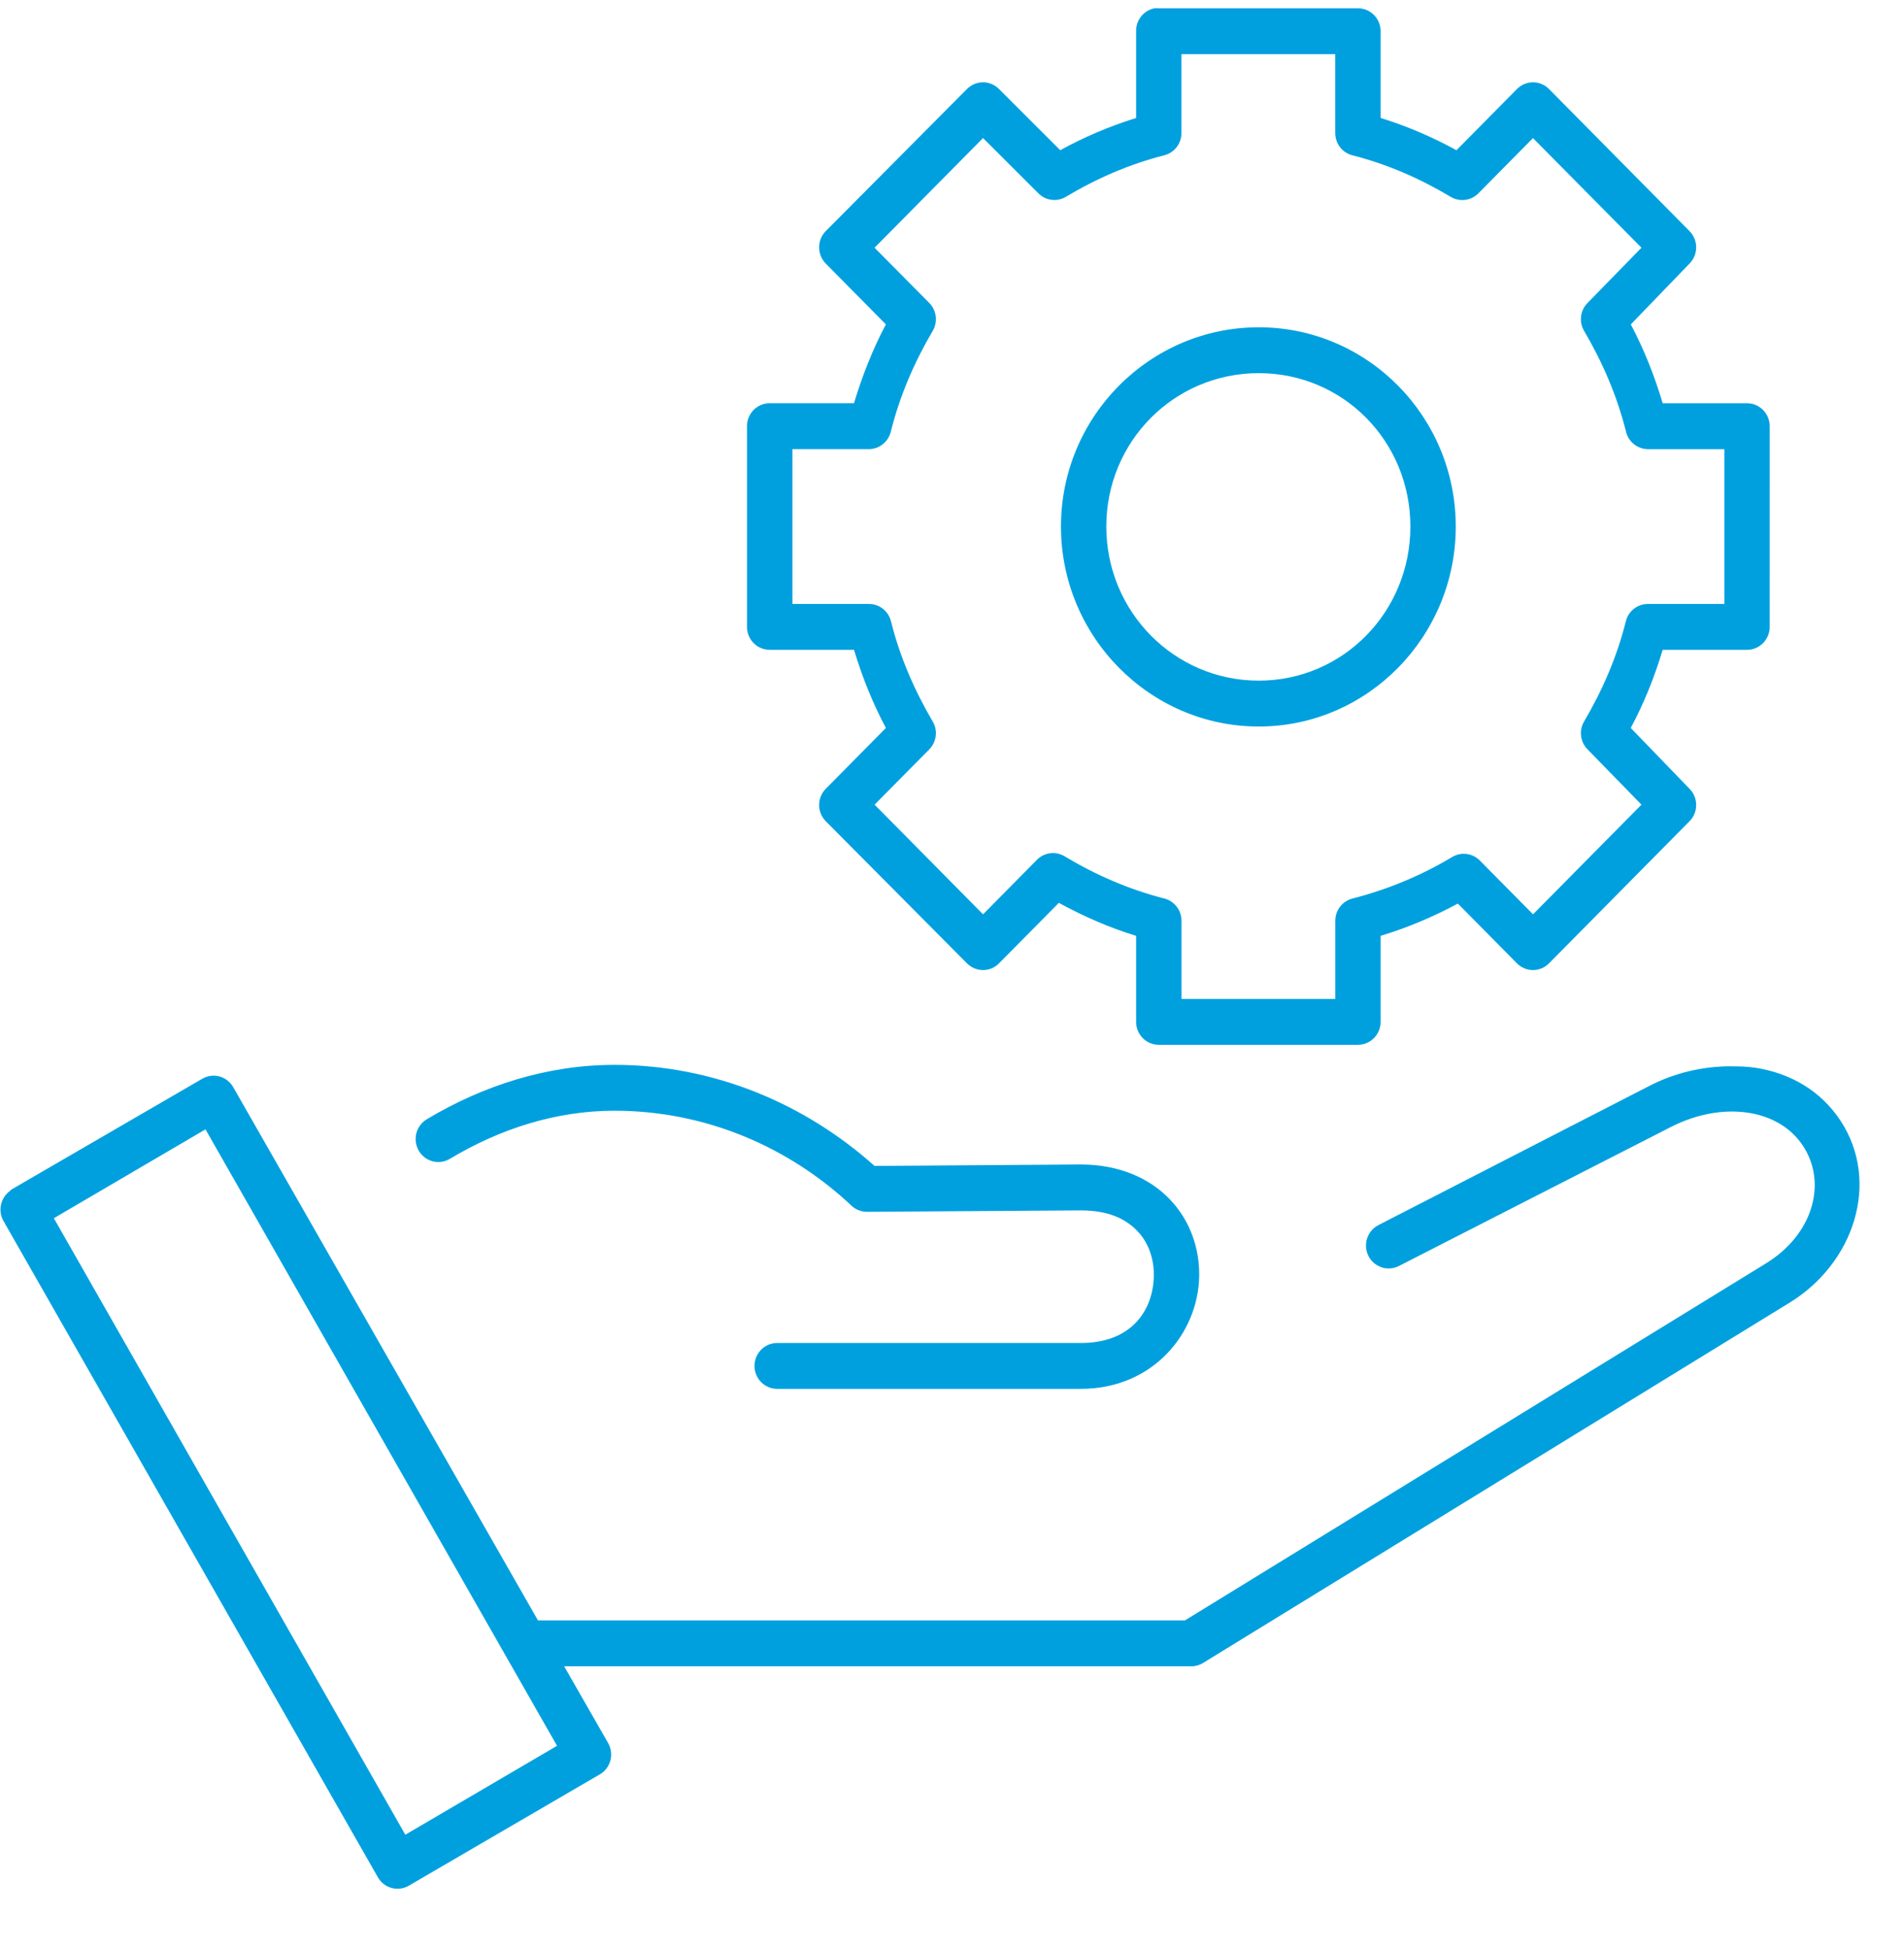 <svg xmlns="http://www.w3.org/2000/svg" width="43" height="44" viewBox="0 0 43 44">
    <g fill="none" fill-rule="evenodd">
        <g fill="#00A0DF" fill-rule="nonzero">
            <g>
                <g>
                    <g>
                        <path d="M26.063.002c-.245.048-.42.266-.416.518v1.96c-.606.188-1.172.43-1.713.728l-1.377-1.376c-.096-.101-.229-.158-.368-.158-.138 0-.271.057-.368.158l-3.185 3.205c-.197.202-.197.527 0 .729l1.36 1.376c-.298.56-.533 1.16-.72 1.78h-1.904c-.283 0-.513.233-.513.519v4.533c0 .286.23.518.513.518h1.904c.186.617.424 1.21.72 1.765l-1.36 1.376c-.197.202-.197.527 0 .728l3.185 3.206c.097.1.23.158.368.158.14 0 .272-.057.368-.158l1.345-1.36c.553.302 1.13.557 1.745.745v1.943c0 .286.229.518.512.518h4.498c.282 0 .512-.232.512-.518v-1.943c.61-.185 1.19-.43 1.744-.729l1.329 1.344c.096.1.23.158.368.158.139 0 .272-.057.368-.158l3.17-3.206c.197-.201.197-.526 0-.728l-1.33-1.376c.298-.556.536-1.148.721-1.765h1.905c.283 0 .512-.232.512-.518V9.441c0-.286-.23-.518-.512-.518h-1.905c-.186-.622-.422-1.22-.72-1.781l1.328-1.376c.198-.202.198-.527 0-.729l-3.169-3.205c-.096-.101-.23-.158-.368-.158-.139 0-.272.057-.368.158l-1.36 1.376c-.541-.297-1.107-.54-1.713-.729V.52c0-.286-.23-.518-.512-.518h-4.498c-.032-.003-.064-.003-.096 0zm.608 1.036h3.473V2.82c0 .237.158.443.385.502.79.202 1.525.522 2.224.94.202.12.46.087.625-.082l1.232-1.246L37.06 5.41l-1.216 1.246c-.167.167-.2.427-.08.632.413.703.74 1.455.944 2.266.052.235.258.403.496.405h1.729v3.497h-1.729c-.234 0-.438.16-.496.389-.204.814-.529 1.559-.944 2.266-.12.204-.087.464.08.631l1.216 1.247-2.449 2.477-1.2-1.214c-.166-.168-.423-.202-.625-.081-.69.414-1.452.733-2.256.939-.227.06-.385.266-.385.502v1.765h-3.473v-1.765c0-.236-.158-.443-.384-.502-.806-.206-1.557-.535-2.257-.955-.202-.121-.459-.088-.624.08l-1.217 1.231-2.449-2.477 1.233-1.247c.166-.167.2-.427.08-.63-.415-.708-.741-1.455-.944-2.267-.059-.23-.263-.39-.497-.389h-1.728V9.959h1.728c.239-.002.444-.17.497-.405.203-.809.531-1.564.944-2.266.12-.205.086-.465-.08-.632L19.74 5.41l2.45-2.477 1.248 1.246c.165.169.422.202.624.081.7-.419 1.431-.736 2.225-.939.226-.059.384-.265.384-.502V1.04zm1.745 6.169c-2.458 0-4.466 2.015-4.466 4.5 0 2.486 2.006 4.517 4.466 4.517 2.46 0 4.45-2.034 4.45-4.517 0-2.483-1.993-4.5-4.45-4.5zm0 1.036c1.907 0 3.425 1.538 3.425 3.464 0 1.927-1.52 3.481-3.425 3.481-1.905 0-3.442-1.556-3.442-3.48 0-1.925 1.534-3.465 3.442-3.465zm-14.55 15.623c-1.517 0-2.966.466-4.241 1.23-.158.096-.253.269-.25.454.004.186.104.356.265.446.16.09.356.086.513-.01 1.14-.682 2.402-1.084 3.713-1.084 2.064 0 3.952.823 5.362 2.153.097.087.223.133.352.13l4.818-.032c.634 0 1.024.198 1.28.469.258.27.378.642.369 1.02-.018.757-.491 1.506-1.649 1.506h-6.85c-.185-.003-.357.095-.45.257-.093.16-.093.36 0 .522.093.161.265.26.45.257h6.85c1.643 0 2.644-1.268 2.673-2.526.015-.629-.195-1.263-.656-1.748-.46-.485-1.156-.794-2.017-.794h-.016l-4.642.033c-1.57-1.404-3.627-2.283-5.874-2.283zm25.178.032c-.602.006-1.222.144-1.793.437l-6.114 3.141c-.171.08-.285.247-.298.437-.012.19.079.371.238.472.159.102.36.107.524.014l6.114-3.125c1.168-.6 2.439-.423 2.993.421.555.846.224 2.02-.864 2.672l-13.093 8.046H12.138L5.255 24.368c-.14-.243-.445-.329-.688-.194L.245 26.683l-.032.032c-.214.156-.276.45-.144.68L8.52 42.21c.067.121.18.21.312.246.132.037.274.018.392-.052l4.306-2.51c.12-.067.207-.18.244-.315.036-.134.017-.277-.052-.397l-.992-1.732h14.165c.097 0 .19-.028.272-.08l13.205-8.112c1.501-.9 2.087-2.754 1.185-4.128-.452-.688-1.146-1.078-1.921-1.198-.194-.03-.392-.034-.592-.033zM4.63 25.323l7.939 13.923-3.426 2.008L1.205 27.33l3.426-2.008z" transform="translate(-935 -2922) translate(0 2785) translate(935.011 133) translate(0 4.185)"/>
                    </g>
                </g>
            </g>
        </g>
    </g>
</svg>

